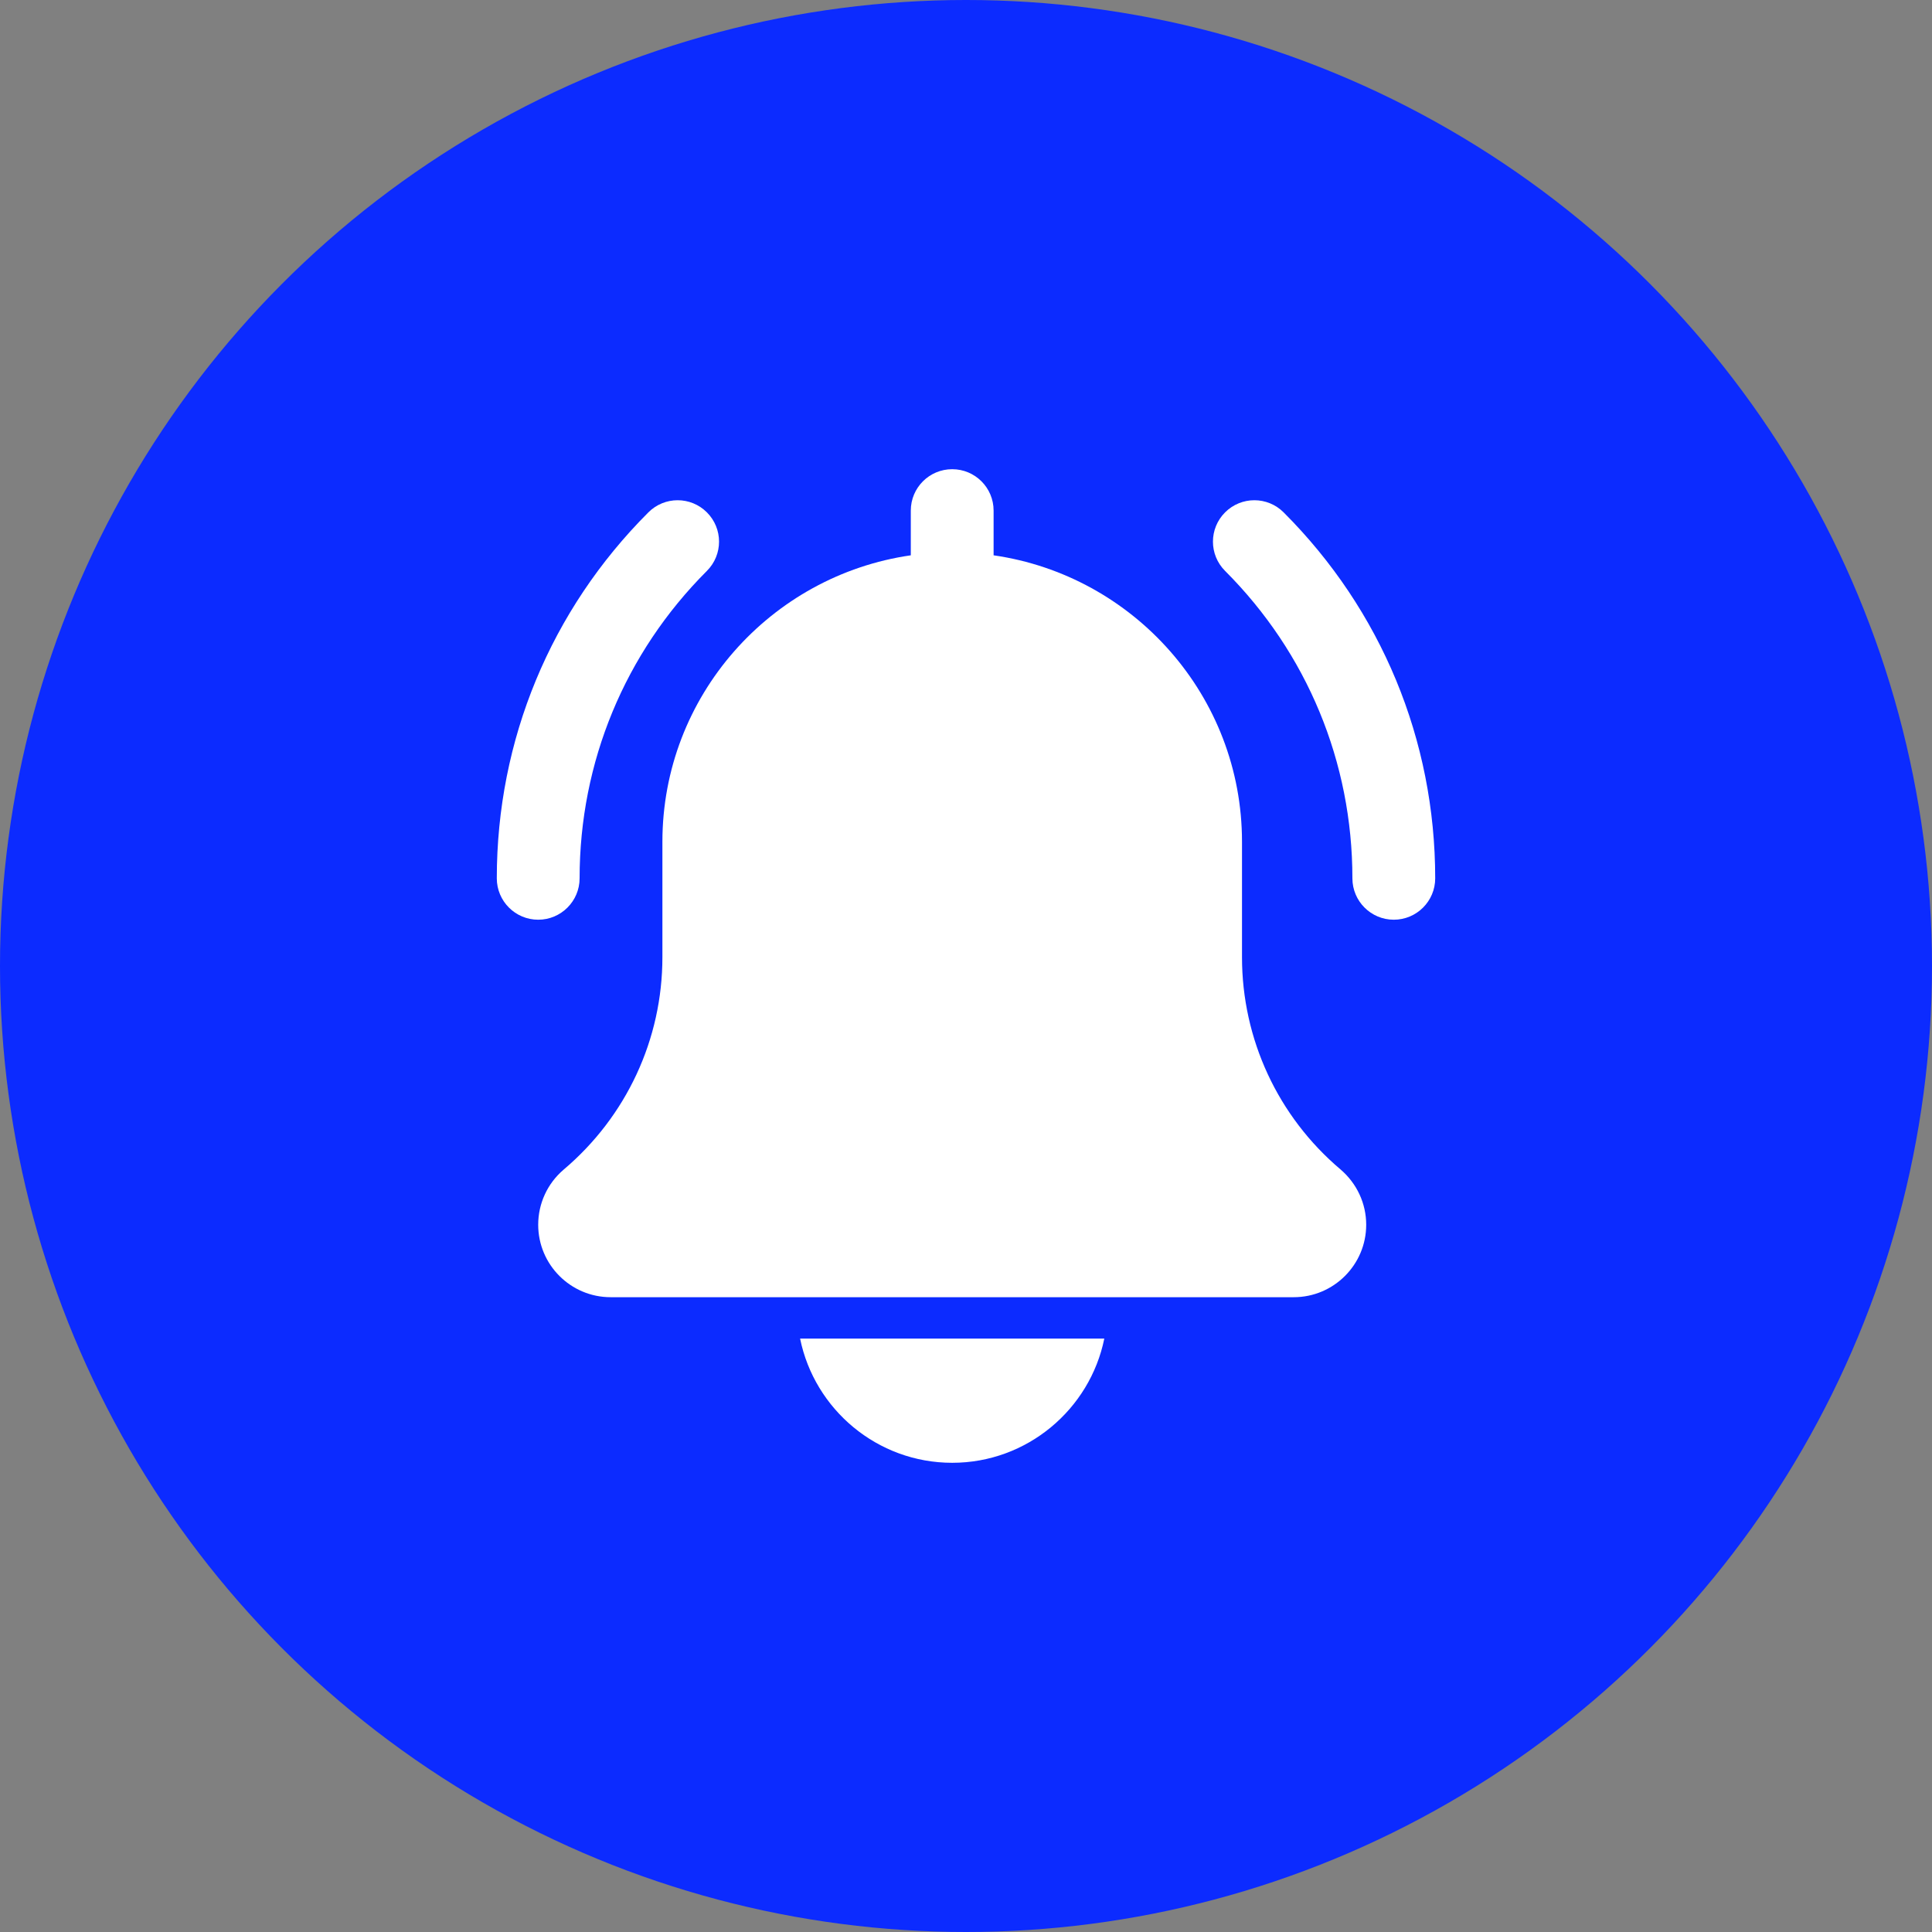 <?xml version="1.0" encoding="UTF-8"?>
<svg width="70px" height="70px" viewBox="0 0 70 70" version="1.1" xmlns="http://www.w3.org/2000/svg" xmlns:xlink="http://www.w3.org/1999/xlink">
    <rect x="0" y="0" width="70" height="70" fill="#808080" stroke="none"/>
    <!-- Generator: Sketch 63.1 (92452) - https://sketch.com -->
    <title>icon-alerts</title>
    <desc>Created with Sketch.</desc>
    <g id="Web" stroke="none" stroke-width="1" fill="none" fill-rule="evenodd">
        <g id="web---desktop" transform="translate(-925, -5059)">
            <g id="icon-alerts" transform="translate(925, 5059)">
                <circle id="Oval-Copy-3" fill="#0C2BFF" cx="35" cy="35" r="35"></circle>
                <g id="bell" transform="translate(18, 17)" fill="#FFFFFF" fill-rule="nonzero">
                    <path d="M32.5,16.323 C31.672,16.323 31,15.651 31,14.823 C31,10.616 29.362,6.662 26.387,3.685 C25.801,3.099 25.801,2.151 26.387,1.564 C26.974,0.978 27.922,0.978 28.508,1.564 C32.05,5.106 34,9.815 34,14.823 C34,15.651 33.328,16.323 32.5,16.323 Z" id="Path"></path>
                    <path d="M1.5,16.323 C0.672,16.323 0,15.651 0,14.823 C0,9.815 1.95,5.106 5.492,1.564 C6.078,0.978 7.026,0.978 7.612,1.564 C8.199,2.151 8.199,3.099 7.612,3.685 C4.638,6.66 3,10.616 3,14.823 C3,15.651 2.328,16.323 1.5,16.323 Z" id="Path"></path>
                    <path d="M30.569,25.37 C28.301,23.453 27,20.65 27,17.682 L27,13.5 C27,8.222 23.079,3.852 18,3.12 L18,1.5 C18,0.67 17.328,0 16.5,0 C15.672,0 15,0.67 15,1.5 L15,3.12 C9.92,3.852 6,8.222 6,13.5 L6,17.682 C6,20.65 4.699,23.453 2.418,25.381 C1.834,25.881 1.5,26.607 1.5,27.375 C1.5,28.823 2.677,30 4.125,30 L28.875,30 C30.323,30 31.5,28.823 31.5,27.375 C31.5,26.607 31.165,25.881 30.569,25.37 Z" id="Path"></path>
                    <path d="M16.5,36 C19.216,36 21.489,34.063 22.011,31.5 L10.989,31.5 C11.511,34.063 13.783,36 16.5,36 Z" id="Path"></path>
                </g>
            </g>
        </g>
    </g>
</svg>